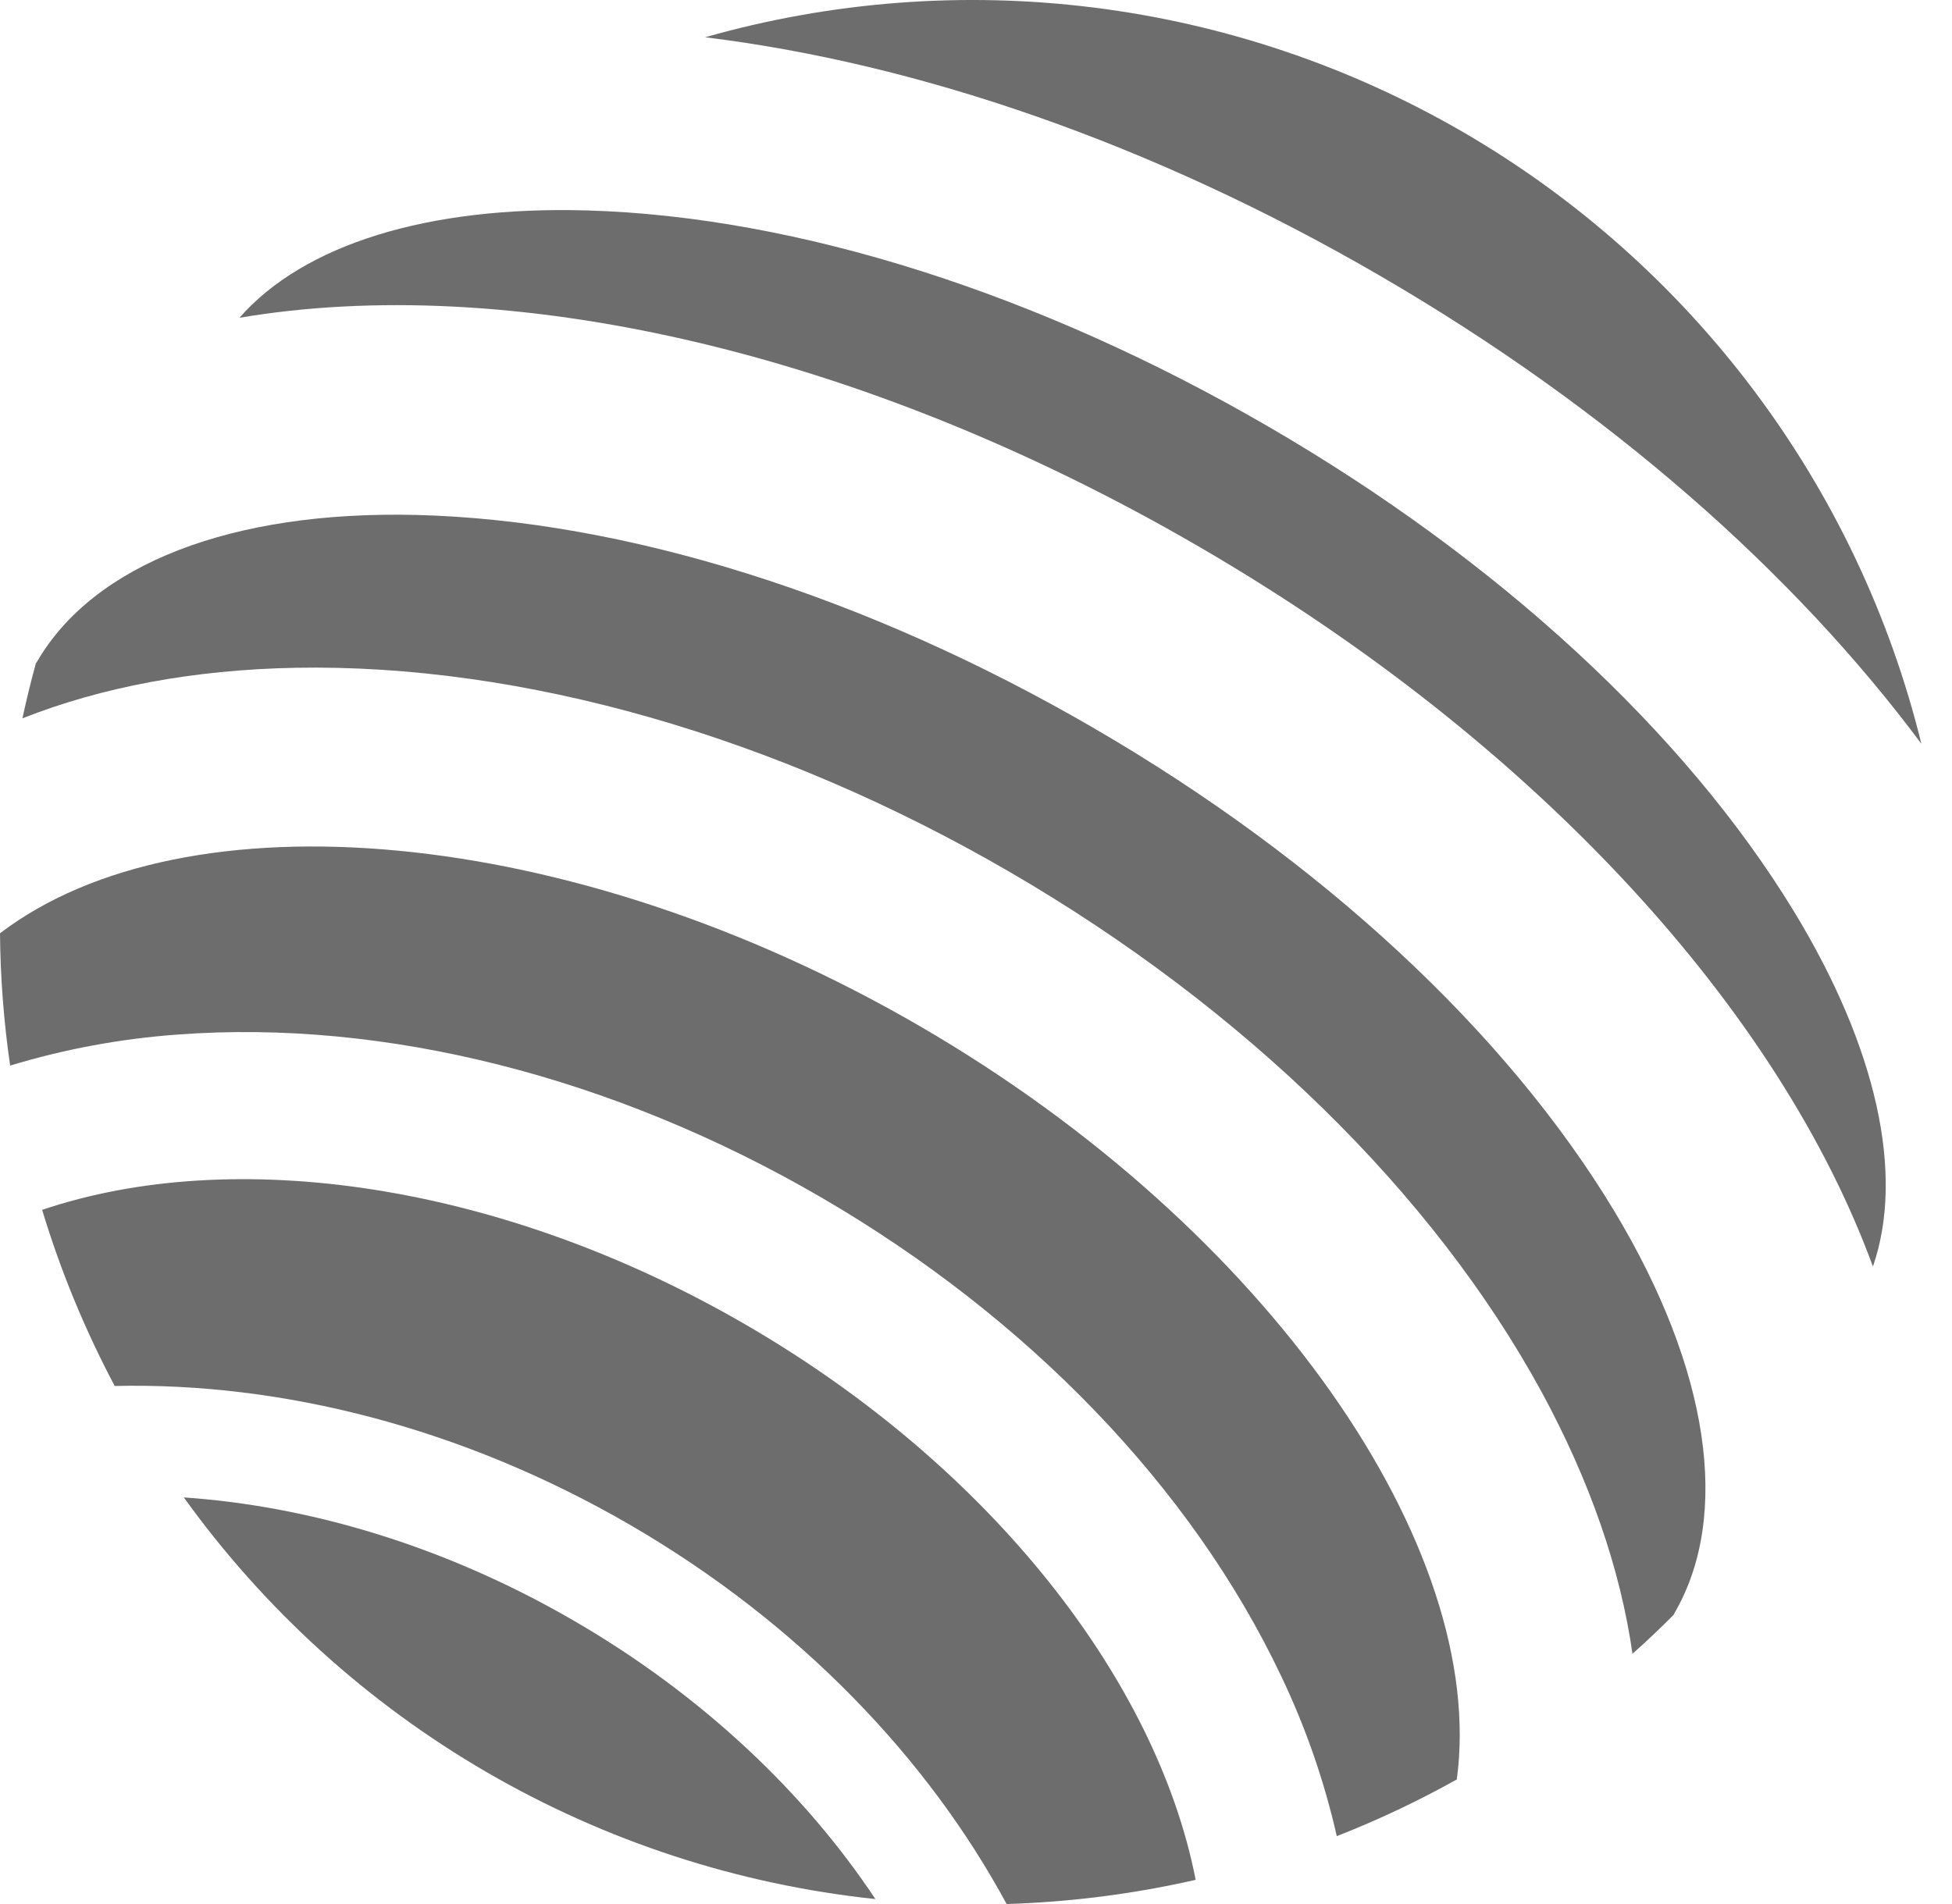 <svg width="41" height="40" viewBox="0 0 41 40" fill="none" xmlns="http://www.w3.org/2000/svg">
<path d="M3.861 31.458C5.551 33.809 7.719 35.776 10.222 37.23C12.726 38.684 15.508 39.592 18.387 39.896C16.906 37.667 14.753 35.616 12.065 34.055C9.377 32.493 6.53 31.641 3.861 31.458Z" fill="#6D6D6D"/>
<path d="M15.679 27.838C10.5 24.829 4.895 24.063 0.885 25.417C1.272 26.697 1.783 27.936 2.409 29.117C5.894 29.036 9.698 29.982 13.239 32.038C16.779 34.095 19.486 36.932 21.143 40C22.48 39.959 23.81 39.789 25.114 39.492C24.303 35.337 20.856 30.847 15.679 27.838Z" fill="#6D6D6D"/>
<path d="M40.357 15.626C39.699 12.948 38.508 10.43 36.854 8.223C35.201 6.015 33.12 4.163 30.736 2.778C28.351 1.393 25.712 0.502 22.975 0.159C20.239 -0.184 17.461 0.029 14.809 0.783C19.24 1.325 24.159 2.989 28.983 5.792C33.807 8.594 37.692 12.043 40.357 15.626Z" fill="#6D6D6D"/>
<path d="M33.91 25.448C31.641 21.681 27.756 18.073 22.969 15.293C18.182 12.512 13.125 10.924 8.732 10.818C4.868 10.727 1.968 11.85 0.778 13.9C0.771 13.912 0.762 13.923 0.754 13.935C0.647 14.32 0.555 14.705 0.471 15.091C2.133 14.435 4.059 14.07 6.2 14.029C10.963 13.94 16.293 15.463 21.211 18.32C26.129 21.178 30.096 25.055 32.376 29.235C33.399 31.118 34.036 32.972 34.289 34.743C34.584 34.48 34.872 34.209 35.152 33.926C35.16 33.913 35.164 33.9 35.172 33.886C36.362 31.835 35.902 28.759 33.91 25.448Z" fill="#6D6D6D"/>
<path d="M19.326 21.561C11.996 17.302 3.895 16.635 0 19.607C0.008 20.537 0.079 21.466 0.213 22.386C1.359 22.039 2.54 21.82 3.734 21.734C8.087 21.407 12.886 22.62 17.241 25.151C21.596 27.682 25.029 31.252 26.901 35.193C27.419 36.273 27.813 37.407 28.078 38.574C28.944 38.235 29.787 37.837 30.599 37.383C31.251 32.527 26.659 25.82 19.326 21.561Z" fill="#6D6D6D"/>
<path d="M37.678 19.143C35.384 15.379 31.464 11.762 26.643 8.963C21.823 6.164 16.746 4.55 12.339 4.421C8.98 4.324 6.378 5.138 5.029 6.676C10.631 5.727 18.02 7.322 25.181 11.483C32.343 15.643 37.39 21.273 39.339 26.608C40.007 24.676 39.425 22.012 37.678 19.143Z" fill="#6D6D6D"/>
</svg>
